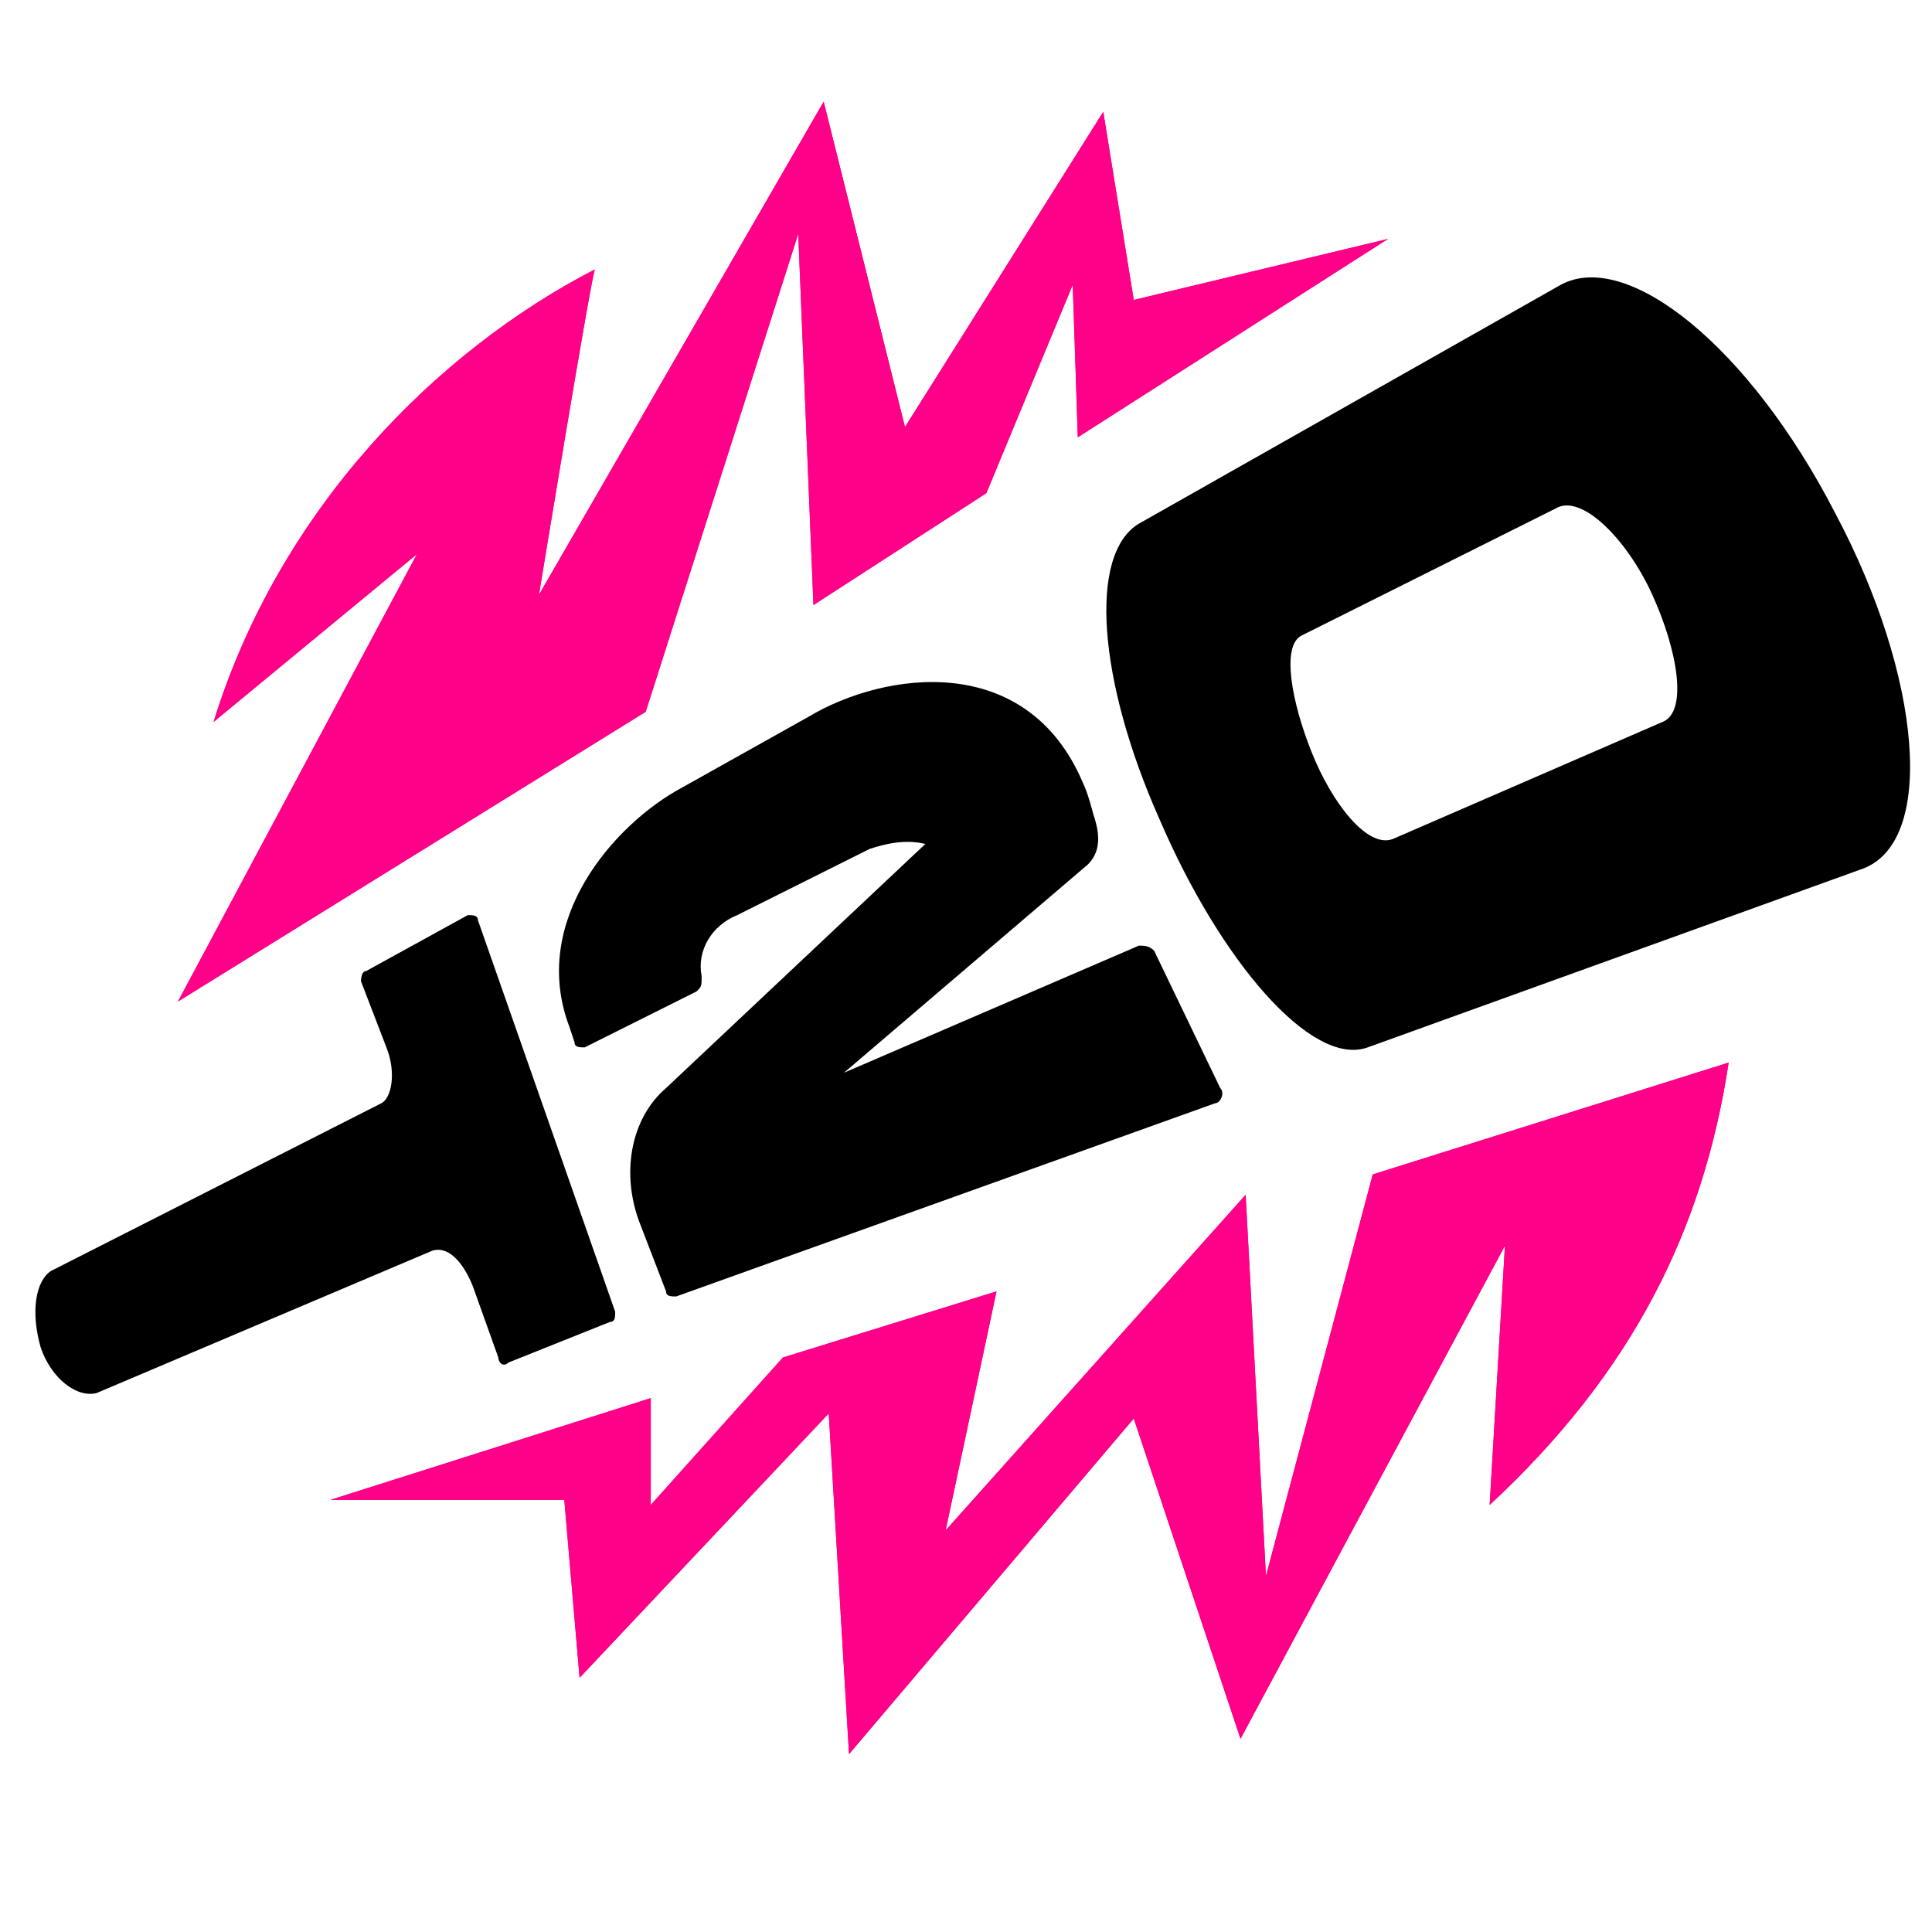 <svg width="24" height="24" viewBox="0 0 24 24" fill="none" xmlns="http://www.w3.org/2000/svg">
<path d="M2.21 12.442L5.179 6.884L2.653 8.968C3.474 6.316 5.431 4.358 7.389 3.347C7.326 3.537 6.695 7.389 6.695 7.389L10.232 1.263L11.242 5.305L13.705 1.389L14.084 3.726L17.242 2.968L13.389 5.432L13.326 3.537L12.253 6.126L10.105 7.516L9.916 2.905L8.021 8.842L2.21 12.442ZM21.474 13.2L17.053 14.589L15.726 19.579L15.474 14.842L11.747 19.011L12.379 16.042L9.726 16.863L8.084 18.695V17.368L4.105 18.632H7.01L7.2 20.842L10.295 17.558L10.547 21.79L14.084 17.621L15.41 21.6L18.695 15.474L18.505 18.695C20.274 17.053 21.158 15.284 21.474 13.2Z" fill="#FF0088"/>
<path d="M2.21 12.442L5.179 6.884L2.653 8.968C3.474 6.316 5.431 4.358 7.389 3.347C7.326 3.537 6.695 7.389 6.695 7.389L10.232 1.263L11.242 5.305L13.705 1.389L14.084 3.726L17.242 2.968L13.389 5.432L13.326 3.537L12.253 6.126L10.105 7.516L9.916 2.905L8.021 8.842L2.21 12.442ZM21.474 13.2L17.053 14.589L15.726 19.579L15.474 14.842L11.747 19.011L12.379 16.042L9.726 16.863L8.084 18.695V17.368L4.105 18.632H7.01L7.2 20.842L10.295 17.558L10.547 21.79L14.084 17.621L15.41 21.6L18.695 15.474L18.505 18.695C20.274 17.053 21.158 15.284 21.474 13.2Z" fill="#FF0088"/>
<path d="M15.158 13.516C15.221 13.579 15.158 13.705 15.095 13.705L8.4 16.105C8.337 16.105 8.274 16.105 8.274 16.042L7.958 15.221C7.705 14.589 7.832 13.895 8.274 13.516L11.495 10.484C11.242 10.421 10.99 10.484 10.8 10.547L9.158 11.368C8.842 11.495 8.653 11.81 8.716 12.126C8.716 12.253 8.716 12.253 8.653 12.316L7.263 13.011C7.2 13.011 7.137 13.011 7.137 12.947L7.074 12.758C6.569 11.431 7.642 10.232 8.463 9.789L10.042 8.905C10.99 8.337 12.758 8.084 13.453 9.726C13.516 9.853 13.579 10.105 13.579 10.105C13.642 10.295 13.705 10.547 13.516 10.737L10.484 13.326L14.148 11.747C14.211 11.747 14.274 11.747 14.337 11.81L15.158 13.516ZM5.937 11.431C5.937 11.368 5.874 11.368 5.811 11.368L4.548 12.063C4.484 12.063 4.484 12.189 4.484 12.189L4.8 13.011C4.926 13.326 4.863 13.642 4.737 13.705L0.632 15.789C0.442 15.916 0.379 16.295 0.505 16.737C0.632 17.116 0.948 17.368 1.2 17.305L5.369 15.537C5.558 15.474 5.748 15.663 5.874 15.979L6.19 16.863C6.19 16.926 6.253 16.989 6.316 16.926L7.579 16.421C7.642 16.421 7.642 16.358 7.642 16.295L5.937 11.431ZM22.8 6.379C23.874 8.4 24.063 10.484 23.116 10.8L16.99 13.011C16.295 13.263 15.158 11.937 14.4 10.168C13.642 8.463 13.516 6.884 14.148 6.505L19.39 3.537C20.211 3.095 21.727 4.295 22.8 6.379ZM20.526 7.389C20.211 6.695 19.642 6.126 19.326 6.316L16.169 7.895C15.916 8.021 16.042 8.716 16.295 9.347C16.547 9.979 16.99 10.547 17.305 10.421L20.653 8.968C20.969 8.842 20.842 8.084 20.526 7.389Z" fill="black"/>
</svg>
